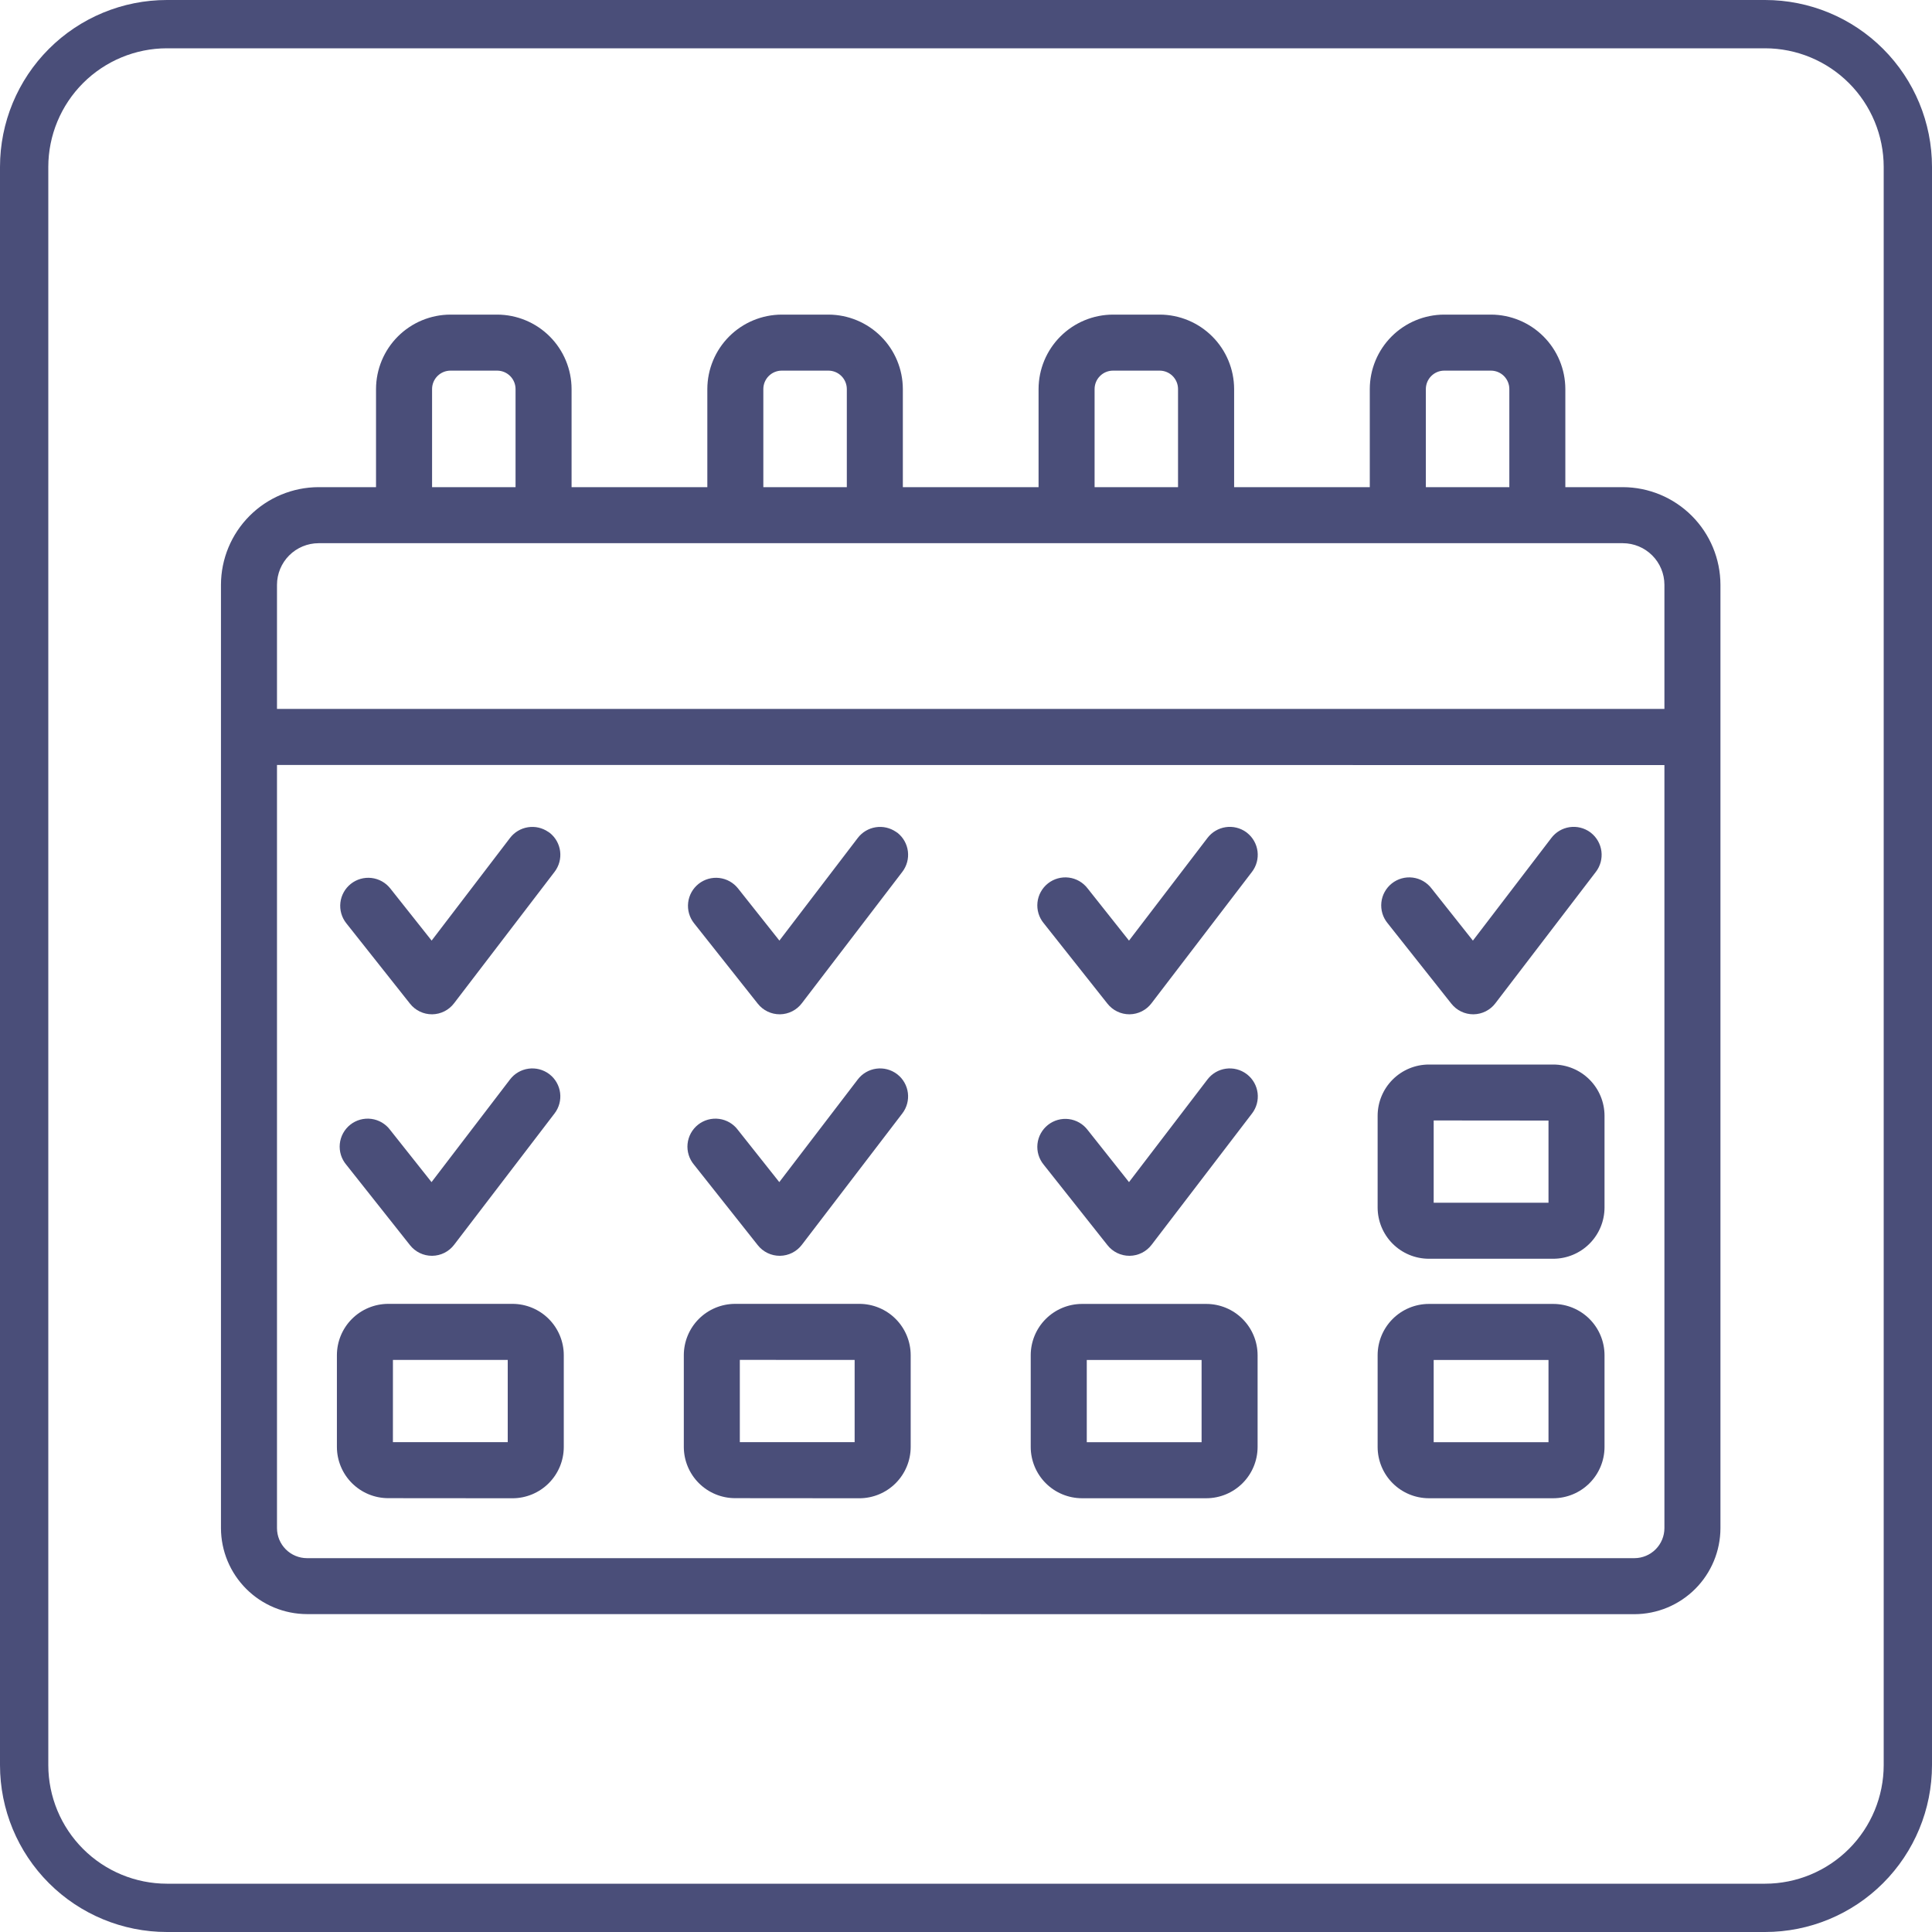 <svg width="170" height="170" viewBox="0 0 170 170" fill="none" xmlns="http://www.w3.org/2000/svg">
<path d="M155.314 4.25C158.081 4.253 160.733 5.354 162.69 7.31C164.646 9.267 165.747 11.919 165.75 14.686V155.314C165.747 158.081 164.646 160.733 162.69 162.69C160.733 164.646 158.081 165.747 155.314 165.75H14.686C11.919 165.747 9.267 164.646 7.31 162.69C5.354 160.733 4.253 158.081 4.25 155.314V14.686C4.253 11.919 5.354 9.267 7.31 7.31C9.267 5.354 11.919 4.253 14.686 4.25H155.314ZM155.314 0H14.686C10.791 0 7.056 1.547 4.302 4.302C1.547 7.056 0 10.791 0 14.686L0 155.314C0 159.209 1.547 162.944 4.302 165.698C7.056 168.453 10.791 170 14.686 170H155.314C159.209 170 162.944 168.453 165.698 165.698C168.453 162.944 170 159.209 170 155.314V14.686C170 10.791 168.453 7.056 165.698 4.302C162.944 1.547 159.209 0 155.314 0V0Z" fill="#4A4E79"/>
<path d="M142.8 43.545H137.061V34.229C137.059 32.674 136.44 31.183 135.34 30.083C134.241 28.983 132.749 28.364 131.194 28.363H127.078C125.522 28.363 124.031 28.982 122.93 30.082C121.83 31.182 121.211 32.673 121.21 34.229V43.545H107.913V34.229C107.911 32.674 107.292 31.183 106.192 30.083C105.092 28.983 103.601 28.364 102.046 28.363H97.93C96.375 28.364 94.884 28.983 93.784 30.083C92.685 31.183 92.067 32.674 92.065 34.229V43.545H78.763V34.229C78.761 32.674 78.143 31.183 77.043 30.083C75.944 28.983 74.453 28.364 72.898 28.363H68.785C67.23 28.364 65.739 28.983 64.639 30.083C63.539 31.183 62.92 32.674 62.919 34.229V43.545H49.614V34.229C49.613 32.674 48.994 31.183 47.895 30.084C46.795 28.984 45.304 28.365 43.749 28.363H39.634C38.078 28.364 36.587 28.983 35.487 30.083C34.388 31.183 33.769 32.674 33.767 34.229V43.545H28.029C25.933 43.547 23.923 44.381 22.441 45.864C20.959 47.346 20.125 49.356 20.123 51.452V134.47C20.125 136.295 20.851 138.046 22.142 139.336C23.433 140.627 25.184 141.353 27.009 141.355H143.82C145.645 141.353 147.395 140.626 148.686 139.336C149.977 138.045 150.703 136.295 150.705 134.47V51.452C150.703 49.356 149.869 47.346 148.387 45.864C146.905 44.382 144.896 43.548 142.8 43.545ZM124.78 34.229C124.78 33.621 125.022 33.037 125.452 32.606C125.883 32.176 126.466 31.933 127.075 31.933H131.191C131.799 31.933 132.383 32.176 132.813 32.606C133.243 33.037 133.485 33.621 133.486 34.229V43.545H124.78V34.229ZM95.632 34.229C95.632 33.621 95.874 33.037 96.304 32.606C96.734 32.176 97.318 31.933 97.927 31.933H102.039C102.648 31.933 103.231 32.176 103.661 32.606C104.092 33.037 104.334 33.621 104.334 34.229V43.545H95.635L95.632 34.229ZM66.484 34.229C66.484 33.621 66.726 33.037 67.156 32.606C67.586 32.176 68.17 31.933 68.778 31.933H72.894C73.503 31.933 74.086 32.176 74.517 32.606C74.947 33.037 75.189 33.621 75.189 34.229V43.545H66.487L66.484 34.229ZM37.335 34.229C37.336 33.621 37.578 33.037 38.008 32.606C38.438 32.176 39.022 31.933 39.63 31.933H43.746C44.355 31.933 44.938 32.176 45.368 32.606C45.799 33.037 46.041 33.621 46.041 34.229V43.545H37.339L37.335 34.229ZM23.693 51.452C23.694 50.302 24.151 49.2 24.965 48.388C25.778 47.575 26.88 47.118 28.029 47.117H142.8C143.95 47.118 145.052 47.575 145.865 48.388C146.678 49.2 147.135 50.302 147.137 51.452V63.06H23.693V51.452ZM147.135 134.47C147.132 135.347 146.781 136.188 146.16 136.808C145.539 137.428 144.698 137.777 143.82 137.778H27.009C26.132 137.777 25.29 137.428 24.668 136.809C24.047 136.189 23.696 135.348 23.693 134.47V66.64H147.135V134.47Z" fill="#4A4E79"/>
<path d="M27.01 142.028C25.006 142.023 23.085 141.225 21.668 139.809C20.25 138.393 19.45 136.474 19.443 134.47V51.452C19.449 49.177 20.356 46.997 21.964 45.388C23.573 43.779 25.753 42.872 28.028 42.865H33.087V34.229C33.092 32.495 33.783 30.833 35.009 29.606C36.236 28.38 37.898 27.688 39.632 27.683H43.749C45.484 27.688 47.146 28.379 48.372 29.605C49.598 30.831 50.289 32.493 50.294 34.228V42.865H62.239V34.229C62.244 32.495 62.935 30.833 64.161 29.606C65.387 28.38 67.049 27.688 68.784 27.683H72.898C74.632 27.688 76.294 28.379 77.52 29.605C78.747 30.831 79.438 32.493 79.443 34.228V42.865H91.385V34.229C91.39 32.495 92.081 30.832 93.307 29.606C94.533 28.379 96.195 27.688 97.93 27.683H102.046C103.78 27.687 105.443 28.378 106.67 29.605C107.896 30.831 108.588 32.493 108.593 34.228V42.865H120.53V34.229C120.534 32.495 121.225 30.832 122.451 29.605C123.678 28.378 125.34 27.687 127.075 27.683H131.191C132.925 27.687 134.588 28.378 135.814 29.605C137.041 30.831 137.732 32.493 137.737 34.228V42.865H142.8C145.075 42.872 147.255 43.779 148.864 45.388C150.472 46.997 151.379 49.177 151.385 51.452V134.47C151.38 136.475 150.581 138.396 149.163 139.813C147.746 141.231 145.825 142.029 143.82 142.035L27.01 142.028ZM28.03 44.225C26.114 44.231 24.279 44.995 22.925 46.349C21.571 47.703 20.808 49.539 20.803 51.454V134.47C20.807 136.114 21.463 137.69 22.626 138.853C23.789 140.016 25.365 140.671 27.01 140.675H143.82C145.464 140.67 147.04 140.015 148.202 138.852C149.365 137.689 150.02 136.114 150.025 134.47V51.452C150.019 49.538 149.256 47.703 147.902 46.349C146.549 44.995 144.715 44.232 142.8 44.225H136.381V34.229C136.377 32.855 135.83 31.538 134.858 30.566C133.886 29.594 132.569 29.046 131.194 29.043H127.078C125.703 29.045 124.386 29.593 123.413 30.565C122.441 31.537 121.893 32.854 121.89 34.229V44.225H107.233V34.229C107.229 32.855 106.681 31.538 105.709 30.566C104.738 29.594 103.42 29.046 102.046 29.043H97.93C96.556 29.047 95.239 29.595 94.268 30.566C93.296 31.538 92.749 32.855 92.745 34.229V44.225H78.083V34.229C78.079 32.855 77.531 31.538 76.56 30.566C75.588 29.594 74.27 29.046 72.896 29.043H68.785C67.411 29.047 66.094 29.594 65.122 30.566C64.15 31.538 63.603 32.855 63.599 34.229V44.225H48.934V34.229C48.931 32.855 48.383 31.538 47.411 30.566C46.439 29.594 45.122 29.046 43.748 29.043H39.634C38.259 29.047 36.943 29.594 35.971 30.566C34.999 31.538 34.451 32.855 34.447 34.229V44.225H28.03ZM143.82 138.458H27.01C25.952 138.455 24.938 138.035 24.189 137.287C23.441 136.54 23.018 135.528 23.013 134.47V65.96H147.815V134.47C147.81 135.527 147.387 136.54 146.639 137.287C145.891 138.034 144.877 138.455 143.82 138.458ZM24.373 67.31V134.47C24.375 135.168 24.654 135.837 25.148 136.331C25.642 136.825 26.311 137.103 27.01 137.105H143.82C144.518 137.102 145.187 136.824 145.68 136.33C146.174 135.836 146.452 135.168 146.455 134.47V67.32L24.373 67.31ZM147.815 63.74H23.013V51.452C23.017 50.123 23.547 48.85 24.486 47.91C25.426 46.971 26.699 46.441 28.028 46.437H142.8C144.129 46.44 145.403 46.969 146.343 47.909C147.283 48.849 147.813 50.123 147.817 51.452L147.815 63.74ZM24.373 62.38H146.455V51.452C146.452 50.483 146.066 49.555 145.381 48.87C144.697 48.186 143.769 47.8 142.8 47.797H28.03C27.061 47.8 26.132 48.186 25.447 48.871C24.762 49.556 24.376 50.485 24.373 51.454V62.38ZM134.169 44.225H124.1V34.228C124.103 33.439 124.417 32.684 124.974 32.127C125.532 31.57 126.287 31.255 127.075 31.253H131.191C131.979 31.255 132.734 31.57 133.291 32.127C133.849 32.684 134.163 33.439 134.166 34.228L134.169 44.225ZM125.463 42.865H132.809V34.229C132.808 33.801 132.637 33.391 132.335 33.088C132.032 32.785 131.622 32.614 131.194 32.613H127.078C126.65 32.614 126.24 32.785 125.938 33.088C125.635 33.391 125.465 33.801 125.463 34.229V42.865ZM105.017 44.225H94.955V34.228C94.958 33.439 95.272 32.684 95.829 32.127C96.387 31.57 97.142 31.255 97.93 31.253H102.042C102.831 31.255 103.586 31.57 104.143 32.127C104.7 32.684 105.015 33.439 105.017 34.228V44.225ZM96.315 42.865H103.657V34.229C103.656 33.801 103.486 33.391 103.183 33.088C102.881 32.785 102.471 32.614 102.042 32.613H97.93C97.502 32.614 97.092 32.785 96.79 33.088C96.487 33.391 96.317 33.801 96.315 34.229V42.865ZM75.873 44.225H65.807V34.228C65.81 33.44 66.124 32.685 66.681 32.127C67.238 31.57 67.992 31.256 68.78 31.253H72.898C73.686 31.255 74.441 31.57 74.998 32.127C75.556 32.684 75.87 33.439 75.873 34.228V44.225ZM67.167 42.865H74.513V34.229C74.511 33.801 74.34 33.391 74.037 33.088C73.734 32.785 73.324 32.614 72.896 32.613H68.782C68.354 32.614 67.944 32.785 67.641 33.088C67.339 33.391 67.168 33.801 67.167 34.229V42.865ZM46.724 44.225H36.659V34.228C36.661 33.44 36.975 32.685 37.532 32.127C38.09 31.57 38.844 31.256 39.632 31.253H43.749C44.538 31.255 45.293 31.57 45.85 32.127C46.407 32.684 46.722 33.439 46.724 34.228V44.225ZM38.019 42.865H45.364V34.229C45.363 33.801 45.192 33.391 44.889 33.088C44.586 32.785 44.176 32.614 43.748 32.613H39.634C39.206 32.614 38.796 32.785 38.493 33.088C38.191 33.391 38.02 33.801 38.019 34.229V42.865Z" fill="#4A4E79"/>
<path d="M125.725 110.08H136.68C137.694 110.079 138.666 109.675 139.383 108.958C140.1 108.241 140.504 107.269 140.505 106.255V98.166C140.501 97.154 140.097 96.184 139.38 95.469C138.663 94.754 137.693 94.351 136.68 94.35H125.725C124.711 94.351 123.739 94.754 123.021 95.471C122.304 96.188 121.901 97.161 121.9 98.175V106.25C121.9 107.265 122.302 108.239 123.02 108.957C123.737 109.675 124.71 110.079 125.725 110.08ZM125.47 98.166C125.47 98.099 125.497 98.034 125.545 97.986C125.593 97.938 125.658 97.911 125.725 97.911H136.68C136.747 97.912 136.812 97.939 136.86 97.987C136.907 98.034 136.934 98.099 136.935 98.166V106.25C136.934 106.317 136.907 106.382 136.86 106.43C136.812 106.477 136.747 106.504 136.68 106.505H125.725C125.658 106.505 125.593 106.478 125.545 106.43C125.497 106.382 125.47 106.317 125.47 106.25V98.166Z" fill="#4A4E79"/>
<path d="M136.68 110.76H125.724C124.529 110.757 123.384 110.281 122.54 109.435C121.696 108.59 121.222 107.445 121.22 106.25V98.166C121.225 96.974 121.701 95.832 122.545 94.99C123.389 94.148 124.531 93.673 125.724 93.67H136.68C137.874 93.674 139.017 94.149 139.862 94.993C140.706 95.837 141.181 96.981 141.185 98.175V106.25C141.183 107.445 140.708 108.59 139.863 109.435C139.019 110.28 137.875 110.756 136.68 110.76ZM125.727 109.4H136.68C137.513 109.398 138.312 109.066 138.901 108.476C139.491 107.887 139.823 107.088 139.825 106.255V98.166C139.82 97.335 139.487 96.538 138.898 95.951C138.309 95.364 137.512 95.033 136.68 95.03H125.725C124.892 95.032 124.093 95.365 123.503 95.954C122.914 96.544 122.582 97.343 122.58 98.177V106.25C122.581 107.084 122.913 107.884 123.502 108.475C124.092 109.065 124.891 109.398 125.725 109.4H125.727ZM125.727 107.19C125.48 107.189 125.243 107.091 125.068 106.916C124.893 106.742 124.794 106.506 124.792 106.258V98.166C124.792 97.919 124.891 97.681 125.066 97.506C125.242 97.331 125.479 97.232 125.727 97.231H136.68C136.928 97.232 137.165 97.331 137.341 97.506C137.516 97.681 137.615 97.919 137.615 98.166V106.25C137.614 106.497 137.515 106.734 137.34 106.909C137.166 107.084 136.929 107.183 136.682 107.185L125.727 107.19ZM126.152 98.591V105.83H136.255V98.6L126.152 98.591Z" fill="#4A4E79"/>
<path d="M95.2 131.153H106.153C107.167 131.152 108.139 130.748 108.856 130.031C109.573 129.314 109.977 128.342 109.978 127.328V119.239C109.977 118.225 109.574 117.253 108.857 116.536C108.14 115.818 107.167 115.415 106.153 115.414H95.2C94.186 115.416 93.214 115.819 92.497 116.536C91.78 117.253 91.376 118.225 91.375 119.239V127.33C91.377 128.343 91.78 129.315 92.497 130.032C93.214 130.748 94.186 131.152 95.2 131.153ZM94.945 119.239C94.945 119.172 94.972 119.107 95.02 119.059C95.067 119.011 95.132 118.984 95.2 118.984H106.153C106.221 118.984 106.286 119.011 106.333 119.059C106.381 119.107 106.408 119.172 106.408 119.239V127.33C106.408 127.397 106.381 127.462 106.333 127.509C106.285 127.557 106.221 127.584 106.153 127.585H95.2C95.133 127.584 95.068 127.557 95.021 127.509C94.973 127.461 94.946 127.397 94.945 127.33V119.239Z" fill="#4A4E79"/>
<path d="M106.153 131.833H95.2C94.007 131.83 92.863 131.354 92.019 130.51C91.175 129.667 90.699 128.523 90.695 127.33V119.24C90.699 118.046 91.174 116.902 92.019 116.058C92.863 115.214 94.006 114.738 95.2 114.735H106.153C107.347 114.738 108.491 115.213 109.335 116.058C110.179 116.902 110.655 118.046 110.658 119.24V127.33C110.654 128.523 110.178 129.667 109.334 130.51C108.49 131.354 107.347 131.83 106.153 131.833ZM95.202 130.473H106.153C106.986 130.471 107.784 130.139 108.373 129.55C108.963 128.961 109.295 128.163 109.298 127.33V119.24C109.296 118.406 108.964 117.607 108.374 117.018C107.784 116.428 106.985 116.096 106.151 116.095H95.2C94.367 116.097 93.568 116.43 92.979 117.019C92.389 117.609 92.057 118.408 92.055 119.241V127.33C92.058 128.163 92.391 128.961 92.98 129.55C93.569 130.139 94.367 130.471 95.2 130.473H95.202ZM95.202 128.263C94.955 128.262 94.718 128.163 94.543 127.989C94.368 127.815 94.269 127.579 94.267 127.332V119.24C94.267 118.992 94.366 118.754 94.541 118.579C94.716 118.404 94.954 118.305 95.202 118.305H106.155C106.403 118.305 106.64 118.404 106.816 118.579C106.991 118.754 107.089 118.992 107.09 119.24V127.33C107.089 127.577 106.99 127.814 106.816 127.989C106.641 128.165 106.404 128.264 106.157 128.265L95.202 128.263ZM95.627 119.665V126.903H105.73V119.665H95.627Z" fill="#4A4E79"/>
<path d="M125.725 131.153H136.68C137.694 131.152 138.666 130.748 139.383 130.031C140.1 129.314 140.504 128.342 140.505 127.328V119.239C140.504 118.225 140.1 117.253 139.383 116.536C138.666 115.819 137.694 115.416 136.68 115.414H125.725C124.711 115.415 123.739 115.818 123.021 116.536C122.304 117.253 121.901 118.225 121.9 119.239V127.33C121.902 128.343 122.306 129.315 123.023 130.032C123.74 130.748 124.711 131.152 125.725 131.153ZM125.47 119.239C125.47 119.172 125.497 119.107 125.545 119.059C125.593 119.011 125.658 118.984 125.725 118.984H136.68C136.748 118.984 136.812 119.011 136.86 119.059C136.908 119.107 136.935 119.172 136.935 119.239V127.33C136.934 127.397 136.907 127.461 136.859 127.509C136.812 127.557 136.747 127.584 136.68 127.585H125.725C125.658 127.584 125.593 127.557 125.545 127.509C125.498 127.462 125.471 127.397 125.47 127.33V119.239Z" fill="#4A4E79"/>
<path d="M136.68 131.833H125.724C124.53 131.83 123.387 131.354 122.543 130.51C121.699 129.667 121.224 128.523 121.22 127.33V119.24C121.223 118.046 121.698 116.902 122.542 116.058C123.386 115.213 124.53 114.738 125.724 114.735H136.68C137.874 114.738 139.017 115.214 139.862 116.058C140.706 116.902 141.181 118.046 141.185 119.24V127.33C141.181 128.523 140.705 129.667 139.861 130.51C139.017 131.354 137.873 131.83 136.68 131.833ZM125.727 130.473H136.68C137.513 130.47 138.31 130.138 138.899 129.549C139.488 128.96 139.82 128.163 139.823 127.33V119.24C139.821 118.407 139.489 117.609 138.9 117.019C138.311 116.43 137.513 116.098 136.68 116.095H125.725C124.892 116.097 124.093 116.429 123.503 117.019C122.914 117.609 122.582 118.408 122.58 119.241V127.33C122.583 128.163 122.915 128.961 123.504 129.55C124.094 130.139 124.892 130.471 125.725 130.473H125.727ZM125.727 128.263C125.48 128.262 125.243 128.164 125.068 127.99C124.893 127.815 124.794 127.579 124.792 127.332V119.24C124.792 118.992 124.891 118.754 125.066 118.579C125.242 118.404 125.479 118.305 125.727 118.305H136.68C136.928 118.305 137.165 118.404 137.341 118.579C137.516 118.754 137.615 118.992 137.615 119.24V127.33C137.614 127.577 137.515 127.814 137.34 127.989C137.166 128.164 136.929 128.263 136.682 128.265L125.727 128.263ZM126.152 119.665V126.903H136.255V119.665H126.152Z" fill="#4A4E79"/>
<path d="M34.15 131.146H45.103C46.117 131.145 47.089 130.742 47.806 130.025C48.523 129.308 48.927 128.336 48.928 127.321V119.236C48.927 118.222 48.523 117.249 47.806 116.532C47.089 115.814 46.117 115.411 45.103 115.409H34.15C33.135 115.411 32.163 115.815 31.446 116.532C30.729 117.25 30.326 118.222 30.325 119.236V127.33C30.328 128.342 30.733 129.312 31.449 130.028C32.166 130.743 33.137 131.145 34.15 131.146ZM33.895 119.236C33.895 119.168 33.921 119.104 33.969 119.056C34.017 119.008 34.082 118.981 34.15 118.981H45.103C45.17 118.981 45.235 119.008 45.283 119.056C45.331 119.104 45.358 119.168 45.358 119.236V127.33C45.358 127.397 45.331 127.462 45.283 127.51C45.235 127.558 45.17 127.585 45.103 127.585H34.15C34.082 127.585 34.017 127.558 33.969 127.51C33.921 127.462 33.895 127.397 33.895 127.33V119.236Z" fill="#4A4E79"/>
<path d="M34.15 131.826C32.957 131.823 31.815 131.348 30.971 130.506C30.127 129.664 29.65 128.522 29.645 127.33V119.236C29.648 118.042 30.124 116.898 30.968 116.054C31.812 115.21 32.956 114.734 34.15 114.729H45.103C46.296 114.733 47.44 115.209 48.284 116.053C49.128 116.897 49.604 118.041 49.608 119.234V127.33C49.605 128.523 49.129 129.667 48.285 130.511C47.441 131.355 46.298 131.831 45.104 131.835L34.15 131.826ZM34.15 130.466H45.101C45.934 130.464 46.733 130.132 47.322 129.543C47.912 128.953 48.244 128.155 48.246 127.321V119.236C48.244 118.403 47.912 117.604 47.322 117.014C46.733 116.425 45.934 116.092 45.101 116.089H34.15C33.316 116.093 32.518 116.425 31.928 117.015C31.339 117.604 31.007 118.403 31.005 119.236V127.33C31.009 128.162 31.343 128.958 31.932 129.546C32.522 130.133 33.319 130.464 34.151 130.466H34.15ZM45.101 128.256H34.15C33.902 128.256 33.664 128.158 33.488 127.983C33.313 127.807 33.215 127.569 33.215 127.321V119.236C33.215 118.988 33.313 118.75 33.488 118.575C33.664 118.4 33.902 118.301 34.15 118.301H45.103C45.351 118.301 45.588 118.4 45.764 118.575C45.939 118.75 46.038 118.988 46.038 119.236V127.33C46.036 127.577 45.937 127.813 45.761 127.987C45.586 128.161 45.349 128.258 45.103 128.258L45.101 128.256ZM34.573 126.896H44.676V119.661H34.575L34.573 126.896Z" fill="#4A4E79"/>
<path d="M64.675 131.146H75.628C76.642 131.145 77.614 130.742 78.331 130.025C79.048 129.307 79.452 128.335 79.453 127.321V119.236C79.452 118.222 79.048 117.25 78.331 116.532C77.614 115.815 76.642 115.411 75.628 115.409H64.675C63.66 115.411 62.688 115.814 61.971 116.532C61.254 117.249 60.851 118.222 60.85 119.236V127.33C60.853 128.343 61.257 129.313 61.974 130.028C62.691 130.743 63.662 131.145 64.675 131.146ZM64.42 119.236C64.42 119.168 64.447 119.104 64.495 119.056C64.542 119.008 64.607 118.981 64.675 118.981H75.628C75.696 118.981 75.76 119.008 75.808 119.056C75.856 119.104 75.883 119.168 75.883 119.236V127.33C75.883 127.397 75.856 127.462 75.808 127.51C75.76 127.558 75.696 127.585 75.628 127.585H64.675C64.607 127.585 64.542 127.558 64.495 127.51C64.447 127.462 64.42 127.397 64.42 127.33V119.236Z" fill="#4A4E79"/>
<path d="M64.675 131.826C63.482 131.823 62.34 131.349 61.496 130.506C60.652 129.664 60.175 128.522 60.17 127.33V119.236C60.173 118.042 60.648 116.899 61.492 116.054C62.336 115.21 63.479 114.734 64.673 114.729H75.628C76.822 114.733 77.965 115.209 78.809 116.053C79.653 116.897 80.129 118.041 80.133 119.234V127.33C80.129 128.524 79.653 129.667 78.809 130.511C77.965 131.356 76.822 131.831 75.628 131.835L64.675 131.826ZM64.675 130.466H75.626C76.46 130.464 77.258 130.132 77.847 129.543C78.437 128.953 78.769 128.155 78.771 127.321V119.236C78.768 118.402 78.436 117.604 77.847 117.014C77.257 116.425 76.458 116.092 75.624 116.089H64.675C63.841 116.092 63.042 116.425 62.453 117.014C61.864 117.604 61.532 118.403 61.53 119.236V127.33C61.535 128.162 61.868 128.958 62.457 129.546C63.047 130.133 63.844 130.464 64.676 130.466H64.675ZM75.626 128.256H64.675C64.428 128.255 64.191 128.157 64.016 127.983C63.841 127.808 63.742 127.572 63.74 127.325V119.233C63.741 118.986 63.84 118.75 64.014 118.576C64.188 118.401 64.425 118.303 64.671 118.301H75.628C75.876 118.301 76.114 118.4 76.289 118.575C76.464 118.75 76.563 118.988 76.563 119.236V127.33C76.561 127.577 76.462 127.813 76.287 127.987C76.111 128.161 75.875 128.258 75.628 128.258L75.626 128.256ZM65.098 119.659V126.896H75.201V119.661L65.098 119.659Z" fill="#4A4E79"/>
<path d="M47.925 73.807C47.738 73.665 47.525 73.561 47.299 73.501C47.072 73.441 46.835 73.427 46.603 73.458C46.371 73.49 46.147 73.567 45.944 73.685C45.742 73.803 45.564 73.96 45.422 74.147L37.981 83.878L33.798 78.596C33.495 78.255 33.074 78.042 32.619 78.002C32.165 77.961 31.713 78.097 31.355 78.379C30.997 78.662 30.761 79.071 30.695 79.522C30.63 79.973 30.739 80.433 31.001 80.806L36.611 87.886C36.778 88.098 36.991 88.269 37.233 88.387C37.475 88.504 37.741 88.566 38.01 88.566H38.026C38.297 88.564 38.565 88.5 38.808 88.378C39.051 88.257 39.263 88.082 39.428 87.866L48.268 76.306C48.41 76.119 48.514 75.907 48.574 75.68C48.634 75.453 48.648 75.217 48.617 74.984C48.585 74.752 48.508 74.528 48.39 74.325C48.272 74.123 48.115 73.945 47.928 73.804L47.925 73.807Z" fill="#4A4E79"/>
<path d="M38.031 89.25H38.012C37.64 89.251 37.273 89.168 36.938 89.006C36.603 88.844 36.309 88.609 36.079 88.317L30.469 81.236C30.063 80.724 29.877 80.071 29.952 79.422C30.027 78.773 30.357 78.18 30.869 77.773C31.123 77.572 31.414 77.422 31.726 77.333C32.038 77.244 32.365 77.217 32.687 77.254C33.01 77.292 33.322 77.392 33.605 77.55C33.889 77.708 34.138 77.92 34.34 78.174L37.98 82.764L44.88 73.729C45.264 73.227 45.827 72.891 46.452 72.792C47.077 72.692 47.716 72.837 48.237 73.195H48.246L48.336 73.263H48.348L48.373 73.284C48.879 73.685 49.207 74.268 49.287 74.909C49.367 75.549 49.193 76.195 48.802 76.709L39.962 88.269C39.737 88.569 39.446 88.813 39.112 88.983C38.778 89.153 38.409 89.245 38.034 89.25H38.031ZM32.397 78.601C32.19 78.602 31.987 78.661 31.811 78.771C31.636 78.882 31.495 79.039 31.405 79.226C31.315 79.413 31.279 79.621 31.302 79.827C31.325 80.033 31.405 80.228 31.533 80.391L37.143 87.472C37.248 87.603 37.381 87.709 37.533 87.782C37.685 87.854 37.851 87.891 38.019 87.889C38.187 87.888 38.353 87.848 38.503 87.773C38.654 87.698 38.785 87.59 38.887 87.456L47.727 75.896C47.894 75.677 47.973 75.403 47.948 75.129C47.924 74.854 47.798 74.599 47.595 74.412L47.562 74.402L47.484 74.324C47.251 74.159 46.962 74.09 46.679 74.133C46.397 74.177 46.142 74.328 45.968 74.555L37.995 84.986L33.271 79.019C33.181 78.905 33.069 78.81 32.942 78.74C32.815 78.669 32.675 78.624 32.531 78.608C32.486 78.603 32.442 78.601 32.397 78.601Z" fill="#4A4E79"/>
<path d="M78.525 73.807C78.338 73.665 78.125 73.561 77.898 73.501C77.672 73.441 77.435 73.427 77.203 73.458C76.971 73.49 76.747 73.567 76.544 73.685C76.341 73.803 76.164 73.96 76.022 74.147L68.581 83.878L64.398 78.596C64.095 78.255 63.673 78.042 63.219 78.002C62.765 77.961 62.313 78.097 61.955 78.379C61.597 78.662 61.361 79.071 61.295 79.522C61.23 79.973 61.339 80.433 61.601 80.806L67.211 87.886C67.378 88.098 67.59 88.269 67.833 88.387C68.075 88.504 68.341 88.566 68.61 88.566H68.626C68.897 88.564 69.165 88.5 69.408 88.378C69.651 88.257 69.863 88.082 70.028 87.866L78.868 76.306C79.01 76.119 79.114 75.907 79.174 75.68C79.234 75.453 79.248 75.217 79.216 74.984C79.185 74.752 79.108 74.528 78.99 74.325C78.872 74.123 78.715 73.945 78.528 73.804L78.525 73.807Z" fill="#4A4E79"/>
<path d="M68.631 89.25H68.612C68.24 89.251 67.873 89.168 67.538 89.006C67.203 88.844 66.909 88.609 66.679 88.317L61.069 81.236C60.663 80.724 60.477 80.071 60.552 79.422C60.627 78.773 60.957 78.18 61.469 77.773C61.723 77.572 62.014 77.422 62.326 77.333C62.639 77.244 62.965 77.217 63.287 77.254C63.61 77.292 63.922 77.392 64.205 77.55C64.489 77.708 64.739 77.92 64.94 78.174L68.58 82.764L75.48 73.729C75.865 73.227 76.427 72.891 77.052 72.792C77.677 72.692 78.316 72.837 78.838 73.195H78.846L78.936 73.263H78.948L78.974 73.284C79.479 73.685 79.807 74.268 79.887 74.909C79.967 75.549 79.793 76.195 79.402 76.709L70.562 88.269C70.337 88.569 70.046 88.813 69.712 88.983C69.378 89.153 69.009 89.245 68.634 89.25H68.631ZM62.997 78.601C62.79 78.602 62.587 78.661 62.411 78.771C62.236 78.882 62.095 79.039 62.005 79.226C61.915 79.413 61.879 79.621 61.902 79.827C61.925 80.033 62.005 80.228 62.133 80.391L67.743 87.472C67.848 87.603 67.981 87.709 68.133 87.782C68.285 87.854 68.451 87.891 68.619 87.889C68.787 87.888 68.953 87.848 69.103 87.773C69.254 87.698 69.385 87.59 69.487 87.456L78.328 75.896C78.494 75.677 78.573 75.403 78.548 75.129C78.524 74.854 78.398 74.599 78.195 74.412L78.163 74.402L78.084 74.324C77.851 74.159 77.562 74.09 77.279 74.133C76.997 74.177 76.742 74.328 76.568 74.555L68.595 84.986L63.871 79.019C63.781 78.905 63.669 78.81 63.542 78.74C63.415 78.669 63.276 78.624 63.131 78.608C63.087 78.603 63.042 78.601 62.997 78.601Z" fill="#4A4E79"/>
<path d="M109.295 73.807C109.108 73.665 108.895 73.561 108.668 73.501C108.442 73.441 108.205 73.427 107.973 73.458C107.741 73.49 107.517 73.567 107.314 73.685C107.111 73.803 106.934 73.96 106.792 74.147L99.351 83.878L95.168 78.596C94.865 78.255 94.444 78.042 93.989 78.002C93.535 77.961 93.083 78.097 92.725 78.379C92.367 78.662 92.131 79.071 92.065 79.522C91.999 79.973 92.109 80.433 92.371 80.806L97.981 87.886C98.148 88.098 98.361 88.269 98.603 88.387C98.845 88.504 99.111 88.566 99.38 88.566H99.395C99.667 88.564 99.935 88.5 100.178 88.378C100.421 88.257 100.633 88.082 100.798 87.866L109.638 76.306C109.78 76.119 109.884 75.907 109.944 75.68C110.004 75.453 110.018 75.217 109.987 74.984C109.955 74.752 109.878 74.528 109.76 74.325C109.642 74.123 109.485 73.945 109.298 73.804L109.295 73.807Z" fill="#4A4E79"/>
<path d="M99.4 89.25H99.382C99.01 89.251 98.643 89.168 98.308 89.006C97.973 88.844 97.679 88.609 97.449 88.317L91.839 81.236C91.63 80.983 91.474 80.691 91.379 80.377C91.285 80.063 91.254 79.734 91.289 79.407C91.323 79.081 91.422 78.765 91.581 78.478C91.739 78.191 91.953 77.938 92.21 77.734C92.467 77.531 92.762 77.381 93.078 77.293C93.394 77.204 93.724 77.18 94.049 77.221C94.374 77.262 94.688 77.368 94.972 77.532C95.256 77.696 95.505 77.915 95.703 78.176L99.343 82.766L106.25 73.729C106.639 73.219 107.212 72.88 107.846 72.785C108.481 72.689 109.128 72.845 109.65 73.219L109.701 73.258L109.718 73.272L109.738 73.287C110.244 73.688 110.571 74.272 110.652 74.912C110.732 75.553 110.558 76.199 110.167 76.712L101.327 88.272C101.102 88.571 100.812 88.814 100.478 88.984C100.145 89.153 99.778 89.244 99.404 89.25H99.4ZM93.767 78.601C93.559 78.602 93.356 78.661 93.181 78.771C93.006 78.882 92.865 79.039 92.775 79.226C92.685 79.413 92.649 79.621 92.672 79.827C92.694 80.033 92.775 80.229 92.903 80.391L98.513 87.472C98.618 87.603 98.751 87.71 98.903 87.782C99.055 87.855 99.221 87.891 99.389 87.89C99.558 87.888 99.723 87.848 99.874 87.773C100.024 87.697 100.155 87.588 100.257 87.455L109.097 75.895C109.268 75.668 109.345 75.386 109.313 75.104C109.282 74.823 109.144 74.564 108.927 74.382L108.892 74.365L108.849 74.322C108.616 74.157 108.327 74.089 108.044 74.132C107.761 74.175 107.506 74.326 107.333 74.553L99.361 84.985L94.635 79.018C94.546 78.903 94.434 78.808 94.307 78.738C94.18 78.667 94.04 78.623 93.896 78.606C93.853 78.602 93.81 78.6 93.767 78.601Z" fill="#4A4E79"/>
<path d="M139.555 73.807C139.368 73.665 139.155 73.561 138.928 73.501C138.702 73.441 138.465 73.427 138.233 73.458C138.001 73.49 137.777 73.567 137.574 73.685C137.371 73.803 137.194 73.96 137.052 74.147L129.611 83.878L125.428 78.596C125.125 78.255 124.704 78.042 124.249 78.002C123.795 77.961 123.343 78.097 122.985 78.379C122.627 78.662 122.391 79.071 122.325 79.522C122.26 79.973 122.369 80.433 122.631 80.806L128.241 87.886C128.408 88.098 128.62 88.269 128.863 88.387C129.105 88.504 129.371 88.566 129.64 88.566H129.655C129.927 88.564 130.195 88.5 130.438 88.378C130.681 88.257 130.893 88.082 131.058 87.866L139.898 76.306C140.04 76.119 140.144 75.907 140.204 75.68C140.264 75.453 140.278 75.217 140.247 74.984C140.215 74.752 140.138 74.528 140.02 74.325C139.902 74.123 139.745 73.945 139.558 73.804L139.555 73.807Z" fill="#4A4E79"/>
<path d="M129.661 89.25H129.642C129.27 89.251 128.903 89.168 128.568 89.006C128.233 88.844 127.939 88.608 127.709 88.317L122.099 81.236C121.89 80.983 121.734 80.691 121.639 80.377C121.545 80.063 121.514 79.733 121.549 79.407C121.583 79.081 121.682 78.765 121.841 78.478C121.999 78.191 122.213 77.938 122.47 77.734C122.727 77.531 123.022 77.38 123.338 77.292C123.654 77.204 123.984 77.18 124.309 77.221C124.634 77.262 124.948 77.368 125.232 77.532C125.516 77.696 125.765 77.915 125.963 78.176L129.603 82.766L136.51 73.729C136.899 73.218 137.472 72.879 138.106 72.784C138.741 72.689 139.388 72.845 139.91 73.219L139.961 73.258L139.978 73.272L139.998 73.287C140.504 73.688 140.831 74.272 140.912 74.912C140.992 75.552 140.818 76.199 140.427 76.712L131.587 88.272C131.362 88.571 131.072 88.814 130.738 88.984C130.405 89.153 130.038 89.244 129.664 89.25H129.661ZM124.027 78.601C123.819 78.602 123.617 78.661 123.441 78.771C123.266 78.882 123.125 79.039 123.035 79.226C122.945 79.413 122.909 79.621 122.932 79.827C122.954 80.033 123.035 80.228 123.163 80.391L128.773 87.472C128.878 87.603 129.011 87.71 129.163 87.782C129.315 87.854 129.481 87.891 129.649 87.889C129.818 87.888 129.983 87.848 130.134 87.772C130.284 87.697 130.415 87.588 130.517 87.455L139.357 75.895C139.528 75.668 139.605 75.386 139.573 75.104C139.542 74.823 139.404 74.564 139.187 74.382L139.152 74.365L139.109 74.322C138.876 74.157 138.587 74.089 138.304 74.132C138.022 74.175 137.766 74.326 137.593 74.553L129.621 84.984L124.895 79.017C124.806 78.903 124.694 78.808 124.567 78.738C124.44 78.667 124.3 78.622 124.156 78.606C124.113 78.602 124.07 78.6 124.027 78.601Z" fill="#4A4E79"/>
<path d="M47.925 95.057C47.738 94.915 47.525 94.811 47.299 94.751C47.072 94.691 46.835 94.677 46.603 94.708C46.371 94.74 46.147 94.817 45.944 94.935C45.742 95.053 45.564 95.21 45.422 95.397L37.981 105.128L33.798 99.846C33.495 99.505 33.074 99.292 32.619 99.252C32.165 99.211 31.713 99.347 31.355 99.629C30.997 99.912 30.761 100.321 30.695 100.772C30.63 101.223 30.739 101.683 31.001 102.056L36.611 109.136C36.778 109.348 36.991 109.519 37.233 109.637C37.475 109.754 37.741 109.816 38.01 109.816H38.026C38.297 109.814 38.565 109.75 38.808 109.628C39.051 109.507 39.263 109.332 39.428 109.116L48.268 97.556C48.41 97.369 48.514 97.157 48.574 96.93C48.634 96.703 48.648 96.467 48.617 96.234C48.585 96.002 48.508 95.778 48.39 95.575C48.272 95.373 48.115 95.195 47.928 95.054L47.925 95.057Z" fill="#4A4E79"/>
<path d="M38.031 110.5H38.012C37.64 110.501 37.273 110.418 36.938 110.256C36.603 110.094 36.309 109.859 36.079 109.567L30.469 102.486C30.256 102.234 30.096 101.941 29.998 101.626C29.901 101.311 29.867 100.979 29.9 100.65C29.933 100.322 30.032 100.004 30.19 99.714C30.349 99.424 30.564 99.169 30.822 98.964C31.081 98.759 31.378 98.608 31.696 98.52C32.015 98.433 32.347 98.409 32.675 98.453C33.002 98.496 33.317 98.604 33.602 98.771C33.886 98.939 34.135 99.161 34.331 99.426L37.971 104.016L44.88 94.979C45.275 94.463 45.858 94.124 46.502 94.035C47.145 93.946 47.798 94.114 48.319 94.503L48.334 94.513L48.372 94.544C48.878 94.944 49.206 95.528 49.286 96.168C49.366 96.808 49.192 97.455 48.8 97.968L39.96 109.528C39.734 109.826 39.443 110.068 39.11 110.237C38.776 110.405 38.408 110.495 38.034 110.5H38.031ZM32.397 99.851C32.19 99.852 31.987 99.911 31.811 100.021C31.636 100.132 31.495 100.289 31.405 100.476C31.315 100.663 31.279 100.871 31.302 101.077C31.325 101.283 31.405 101.479 31.533 101.641L37.143 108.722C37.248 108.853 37.381 108.959 37.533 109.032C37.685 109.104 37.851 109.141 38.019 109.139C38.187 109.138 38.353 109.098 38.503 109.023C38.654 108.948 38.785 108.84 38.887 108.706L47.727 97.146C47.901 96.916 47.978 96.628 47.942 96.342C47.905 96.056 47.759 95.796 47.534 95.616L47.484 95.581C47.251 95.415 46.962 95.347 46.679 95.39C46.397 95.433 46.142 95.585 45.968 95.812L37.995 106.243L33.271 100.276C33.181 100.162 33.069 100.067 32.942 99.996C32.815 99.926 32.675 99.881 32.531 99.865C32.487 99.857 32.442 99.853 32.397 99.851Z" fill="#4A4E79"/>
<path d="M78.525 95.057C78.338 94.915 78.125 94.811 77.898 94.751C77.672 94.691 77.435 94.677 77.203 94.708C76.971 94.74 76.747 94.817 76.544 94.935C76.341 95.053 76.164 95.21 76.022 95.397L68.581 105.128L64.398 99.846C64.095 99.505 63.673 99.292 63.219 99.252C62.765 99.211 62.313 99.347 61.955 99.629C61.597 99.912 61.361 100.321 61.295 100.772C61.23 101.223 61.339 101.683 61.601 102.056L67.211 109.136C67.378 109.348 67.59 109.519 67.833 109.637C68.075 109.754 68.341 109.816 68.61 109.816H68.626C68.897 109.814 69.165 109.75 69.408 109.628C69.651 109.507 69.863 109.332 70.028 109.116L78.868 97.556C79.01 97.369 79.114 97.157 79.174 96.93C79.234 96.703 79.248 96.467 79.216 96.234C79.185 96.002 79.108 95.778 78.99 95.575C78.872 95.373 78.715 95.195 78.528 95.054L78.525 95.057Z" fill="#4A4E79"/>
<path d="M68.631 110.5H68.612C68.24 110.501 67.873 110.418 67.538 110.256C67.203 110.094 66.909 109.859 66.679 109.567L61.069 102.486C60.856 102.234 60.696 101.941 60.599 101.626C60.501 101.311 60.467 100.979 60.5 100.65C60.533 100.322 60.632 100.004 60.79 99.714C60.949 99.424 61.164 99.169 61.422 98.964C61.681 98.759 61.978 98.608 62.297 98.52C62.615 98.433 62.947 98.409 63.275 98.453C63.602 98.496 63.917 98.604 64.202 98.771C64.487 98.939 64.735 99.161 64.931 99.426L68.571 104.016L75.48 94.979C75.875 94.463 76.458 94.124 77.102 94.035C77.746 93.946 78.398 94.114 78.919 94.503L78.934 94.513L78.972 94.544C79.478 94.944 79.806 95.528 79.886 96.168C79.966 96.808 79.792 97.455 79.4 97.968L70.56 109.528C70.334 109.826 70.043 110.068 69.71 110.237C69.376 110.405 69.008 110.495 68.634 110.5H68.631ZM62.997 99.851C62.79 99.852 62.587 99.911 62.411 100.021C62.236 100.132 62.095 100.289 62.005 100.476C61.915 100.663 61.879 100.871 61.902 101.077C61.925 101.283 62.005 101.479 62.133 101.641L67.743 108.722C67.848 108.853 67.981 108.959 68.133 109.032C68.285 109.104 68.451 109.141 68.619 109.139C68.787 109.138 68.953 109.098 69.103 109.023C69.254 108.948 69.385 108.84 69.487 108.706L78.328 97.146C78.501 96.916 78.578 96.628 78.542 96.342C78.505 96.056 78.359 95.796 78.134 95.616L78.084 95.581C77.851 95.415 77.562 95.347 77.279 95.39C76.997 95.433 76.742 95.585 76.568 95.812L68.595 106.243L63.871 100.276C63.781 100.162 63.669 100.067 63.542 99.996C63.415 99.926 63.276 99.881 63.131 99.865C63.087 99.857 63.042 99.853 62.997 99.851Z" fill="#4A4E79"/>
<path d="M109.295 95.057C109.108 94.915 108.895 94.811 108.668 94.751C108.442 94.691 108.205 94.677 107.973 94.708C107.741 94.74 107.517 94.817 107.314 94.935C107.111 95.053 106.934 95.21 106.792 95.397L99.351 105.128L95.168 99.846C94.865 99.505 94.444 99.292 93.989 99.252C93.535 99.211 93.083 99.347 92.725 99.629C92.367 99.912 92.131 100.321 92.065 100.772C91.999 101.223 92.109 101.683 92.371 102.056L97.981 109.136C98.148 109.348 98.361 109.519 98.603 109.637C98.845 109.754 99.111 109.816 99.38 109.816H99.395C99.667 109.814 99.935 109.75 100.178 109.628C100.421 109.507 100.633 109.332 100.798 109.116L109.638 97.556C109.78 97.369 109.884 97.157 109.944 96.93C110.004 96.703 110.018 96.467 109.987 96.234C109.955 96.002 109.878 95.778 109.76 95.575C109.642 95.373 109.485 95.195 109.298 95.054L109.295 95.057Z" fill="#4A4E79"/>
<path d="M99.4 110.5H99.382C99.01 110.501 98.643 110.417 98.308 110.256C97.973 110.094 97.679 109.858 97.449 109.566L91.839 102.486C91.63 102.233 91.474 101.941 91.379 101.627C91.285 101.313 91.254 100.983 91.289 100.657C91.323 100.331 91.422 100.015 91.581 99.728C91.739 99.441 91.953 99.188 92.21 98.984C92.467 98.781 92.762 98.63 93.078 98.542C93.394 98.454 93.724 98.43 94.049 98.471C94.374 98.512 94.688 98.618 94.972 98.782C95.256 98.946 95.505 99.165 95.703 99.426L99.343 104.016L106.25 94.979C106.645 94.463 107.227 94.124 107.871 94.035C108.514 93.946 109.167 94.114 109.687 94.503L109.745 94.547C110.25 94.948 110.578 95.531 110.658 96.172C110.738 96.812 110.563 97.458 110.172 97.971L101.332 109.531C101.105 109.828 100.814 110.071 100.48 110.238C100.146 110.406 99.778 110.496 99.404 110.5H99.4ZM93.767 99.851C93.559 99.852 93.356 99.911 93.181 100.021C93.006 100.132 92.865 100.289 92.775 100.476C92.685 100.663 92.649 100.871 92.672 101.077C92.694 101.283 92.775 101.478 92.903 101.641L98.513 108.722C98.618 108.853 98.751 108.96 98.903 109.032C99.055 109.104 99.221 109.141 99.389 109.14C99.558 109.138 99.723 109.098 99.874 109.022C100.024 108.947 100.155 108.838 100.257 108.705L109.097 97.145C109.27 96.914 109.346 96.626 109.309 96.34C109.273 96.055 109.127 95.794 108.902 95.615L108.853 95.579C108.619 95.413 108.331 95.345 108.048 95.388C107.765 95.431 107.51 95.582 107.336 95.81L99.365 106.241L94.639 100.274C94.549 100.16 94.437 100.065 94.31 99.995C94.183 99.924 94.044 99.879 93.899 99.863C93.855 99.856 93.811 99.852 93.767 99.851Z" fill="#4A4E79"/>
</svg>
